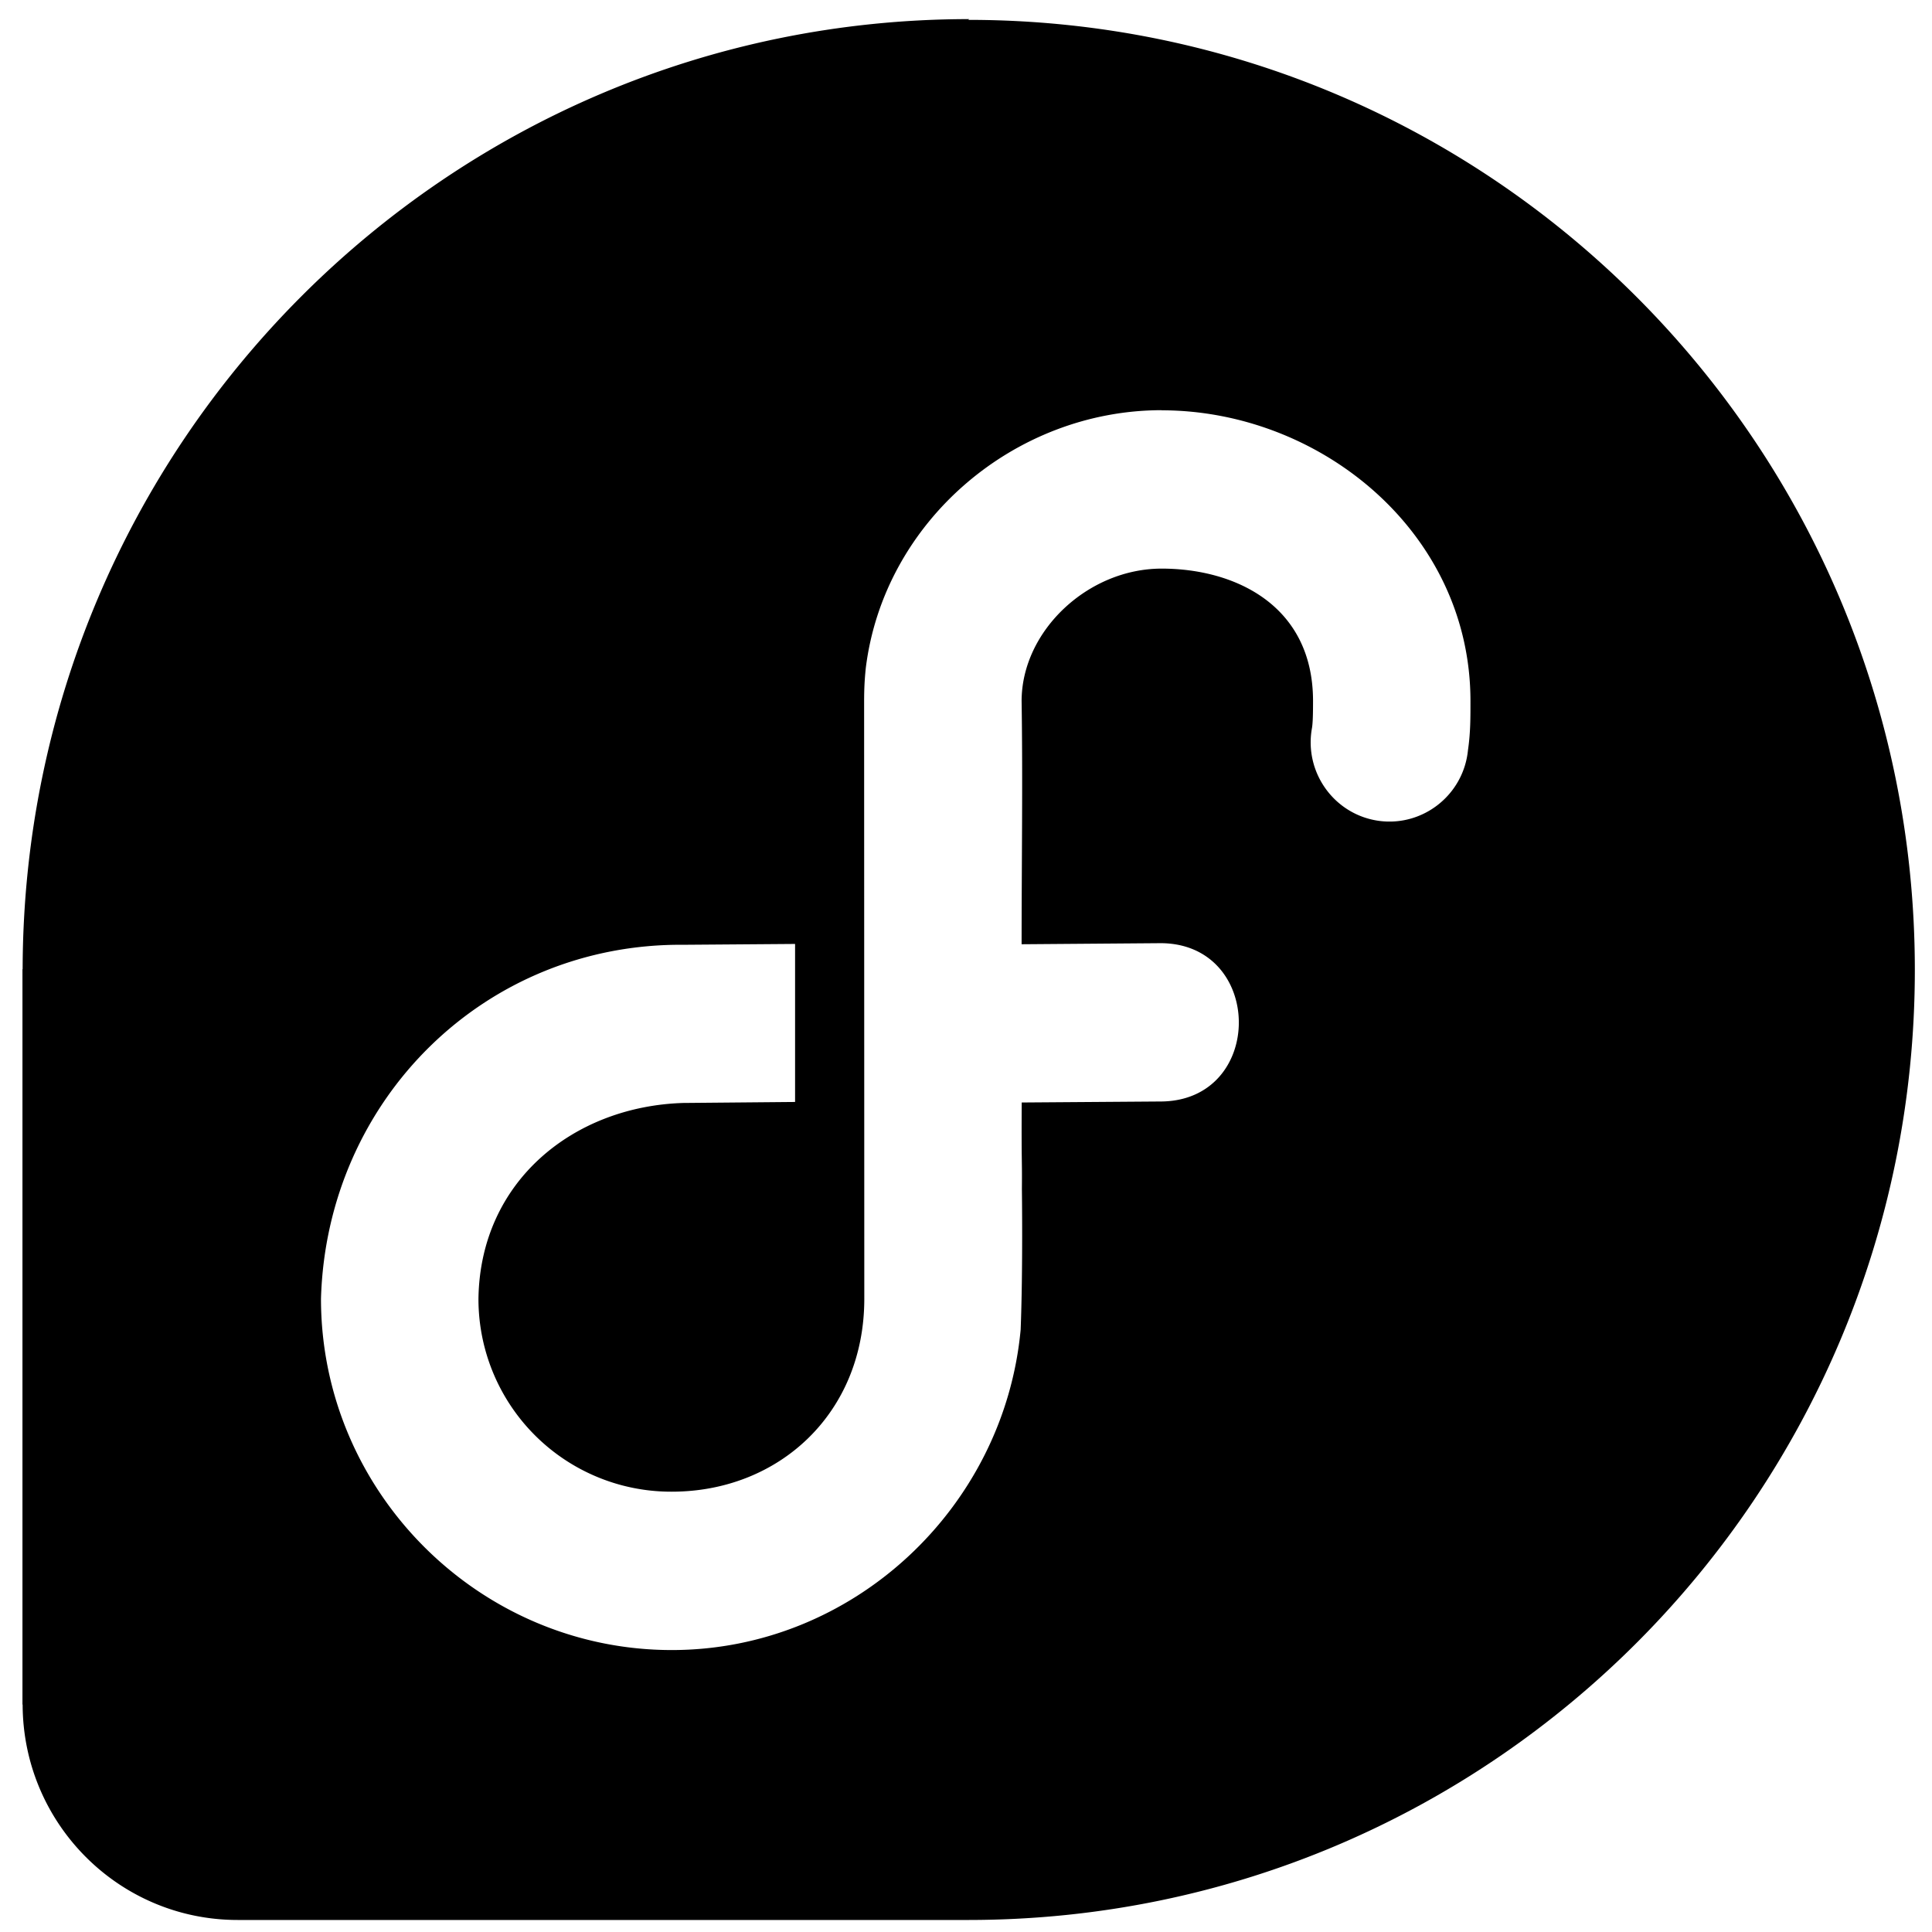 <svg xmlns="http://www.w3.org/2000/svg" viewBox="0 0 128 128"><path d="M64.219 1.266C29.605 1.266 1.563 29.434 1.5 64.207h-.012v48.723H1.5c.016 7.886 6.383 14.273 14.242 14.273h48.465c34.621-.023 62.656-28.187 62.656-62.945 0-34.774-28.055-62.942-62.718-62.942zm12.75 25.91-.012.008c10.527 0 20.465 8.093 20.465 19.261 0 1.035.008 2.07-.164 3.246-.29 2.97-2.992 5.106-5.938 4.688-2.94-.426-4.941-3.23-4.394-6.168.05-.336.066-.863.066-1.766 0-6.332-5.156-8.773-10.031-8.773s-9.27 4.117-9.277 8.773c.082 5.387 0 10.727 0 16.114l9.05-.07c7.067-.146 7.15 10.538.082 10.488l-9.125.066c-.023 4.336.032 3.55.012 5.734 0 0 .074 5.297-.082 9.313-1.094 11.8-11.094 21.23-23.113 21.23-12.746 0-23.242-10.458-23.242-23.28.382-13.189 10.86-23.567 24.05-23.446l7.36-.055v10.469l-7.36.066h-.035c-7.25.215-13.465 5.16-13.582 12.957a12.765 12.765 0 0 0 12.805 12.797c7.086 0 12.758-5.18 12.758-12.781l-.012-39.649c.004-.738.026-1.324.11-2.132 1.194-9.7 9.83-17.09 19.609-17.09z"/></svg>